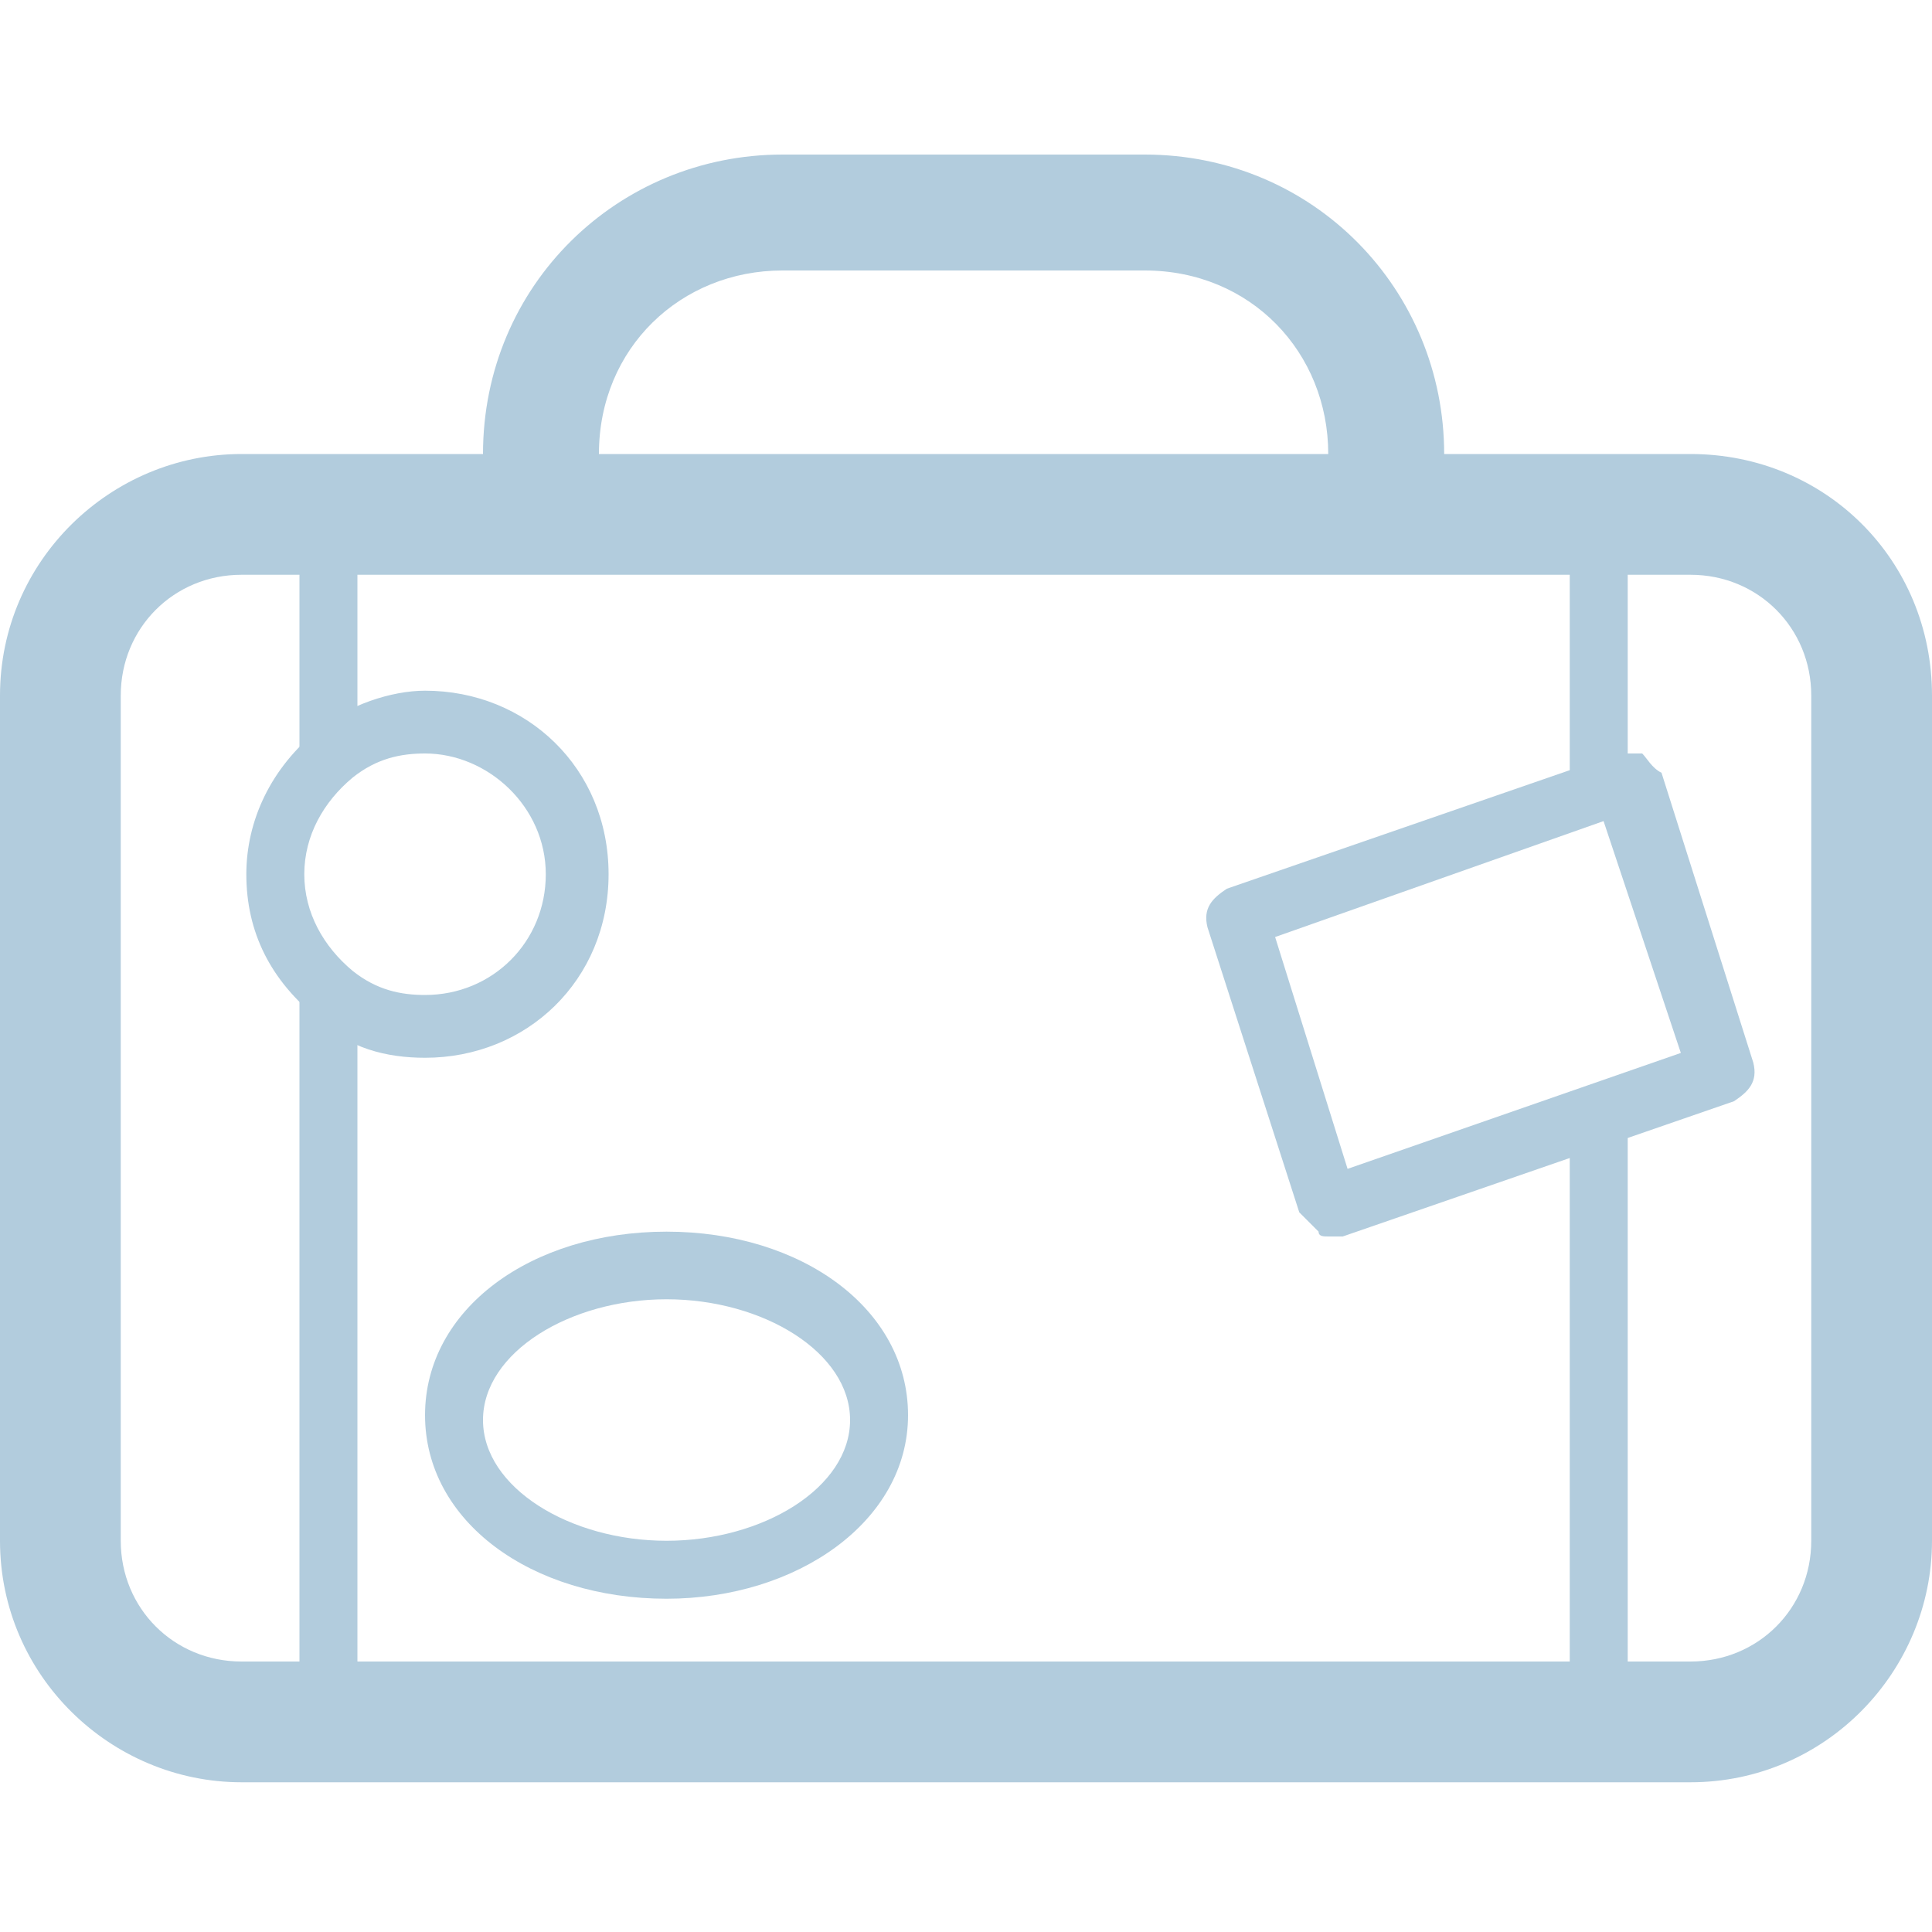 <?xml version="1.0" encoding="utf-8"?>
<!-- Generator: Adobe Illustrator 21.0.2, SVG Export Plug-In . SVG Version: 6.00 Build 0)  -->
<svg version="1.1" id="Layer_1" xmlns="http://www.w3.org/2000/svg" xmlns:xlink="http://www.w3.org/1999/xlink" x="0px" y="0px"
	 viewBox="0 0 40 40" style="enable-background:new 0 0 40 40;" xml:space="preserve">
<style type="text/css">
	.st0{fill:#B2CCDD;}
</style>
<g>
	<g>
		<g>
			<path class="st0" d="M35,36.9H5c-2.7,0-5-2.2-5-5V14.4c0-2.8,2.3-5,5-5h30c2.8,0,5,2.2,5,5v17.5C40,34.6,37.8,36.9,35,36.9z
				 M5,11.9c-1.4,0-2.5,1.1-2.5,2.5v17.5c0,1.4,1.1,2.5,2.5,2.5h30c1.4,0,2.5-1.1,2.5-2.5V14.4c0-1.4-1.1-2.5-2.5-2.5H5z"/>
		</g>
		<g>
			<path class="st0" d="M11.2,11.8c-0.8,0-1.2-0.5-1.2-1.2V9.4c0-3.5,2.8-6.2,6.2-6.2h7.5c3.5,0,6.2,2.8,6.2,6.2v1.1
				c0,0.8-0.5,1.2-1.2,1.2s-1.2-0.5-1.2-1.2V9.4c0-2.1-1.6-3.8-3.8-3.8h-7.5c-2.1,0-3.8,1.6-3.8,3.8v1.1
				C12.5,11.2,12,11.8,11.2,11.8z"/>
		</g>
	</g>
	<g>
		<rect x="32.5" y="10.6" class="st0" width="1.2" height="5.9"/>
	</g>
	<g>
		<rect x="32.5" y="23.1" class="st0" width="1.2" height="12.4"/>
	</g>
	<g>
		<path class="st0" d="M27.5,25.6c-0.1,0-0.2,0-0.2-0.1c-0.1-0.1-0.3-0.3-0.4-0.4L25,19.2c-0.1-0.4,0.1-0.6,0.4-0.8l8.1-2.8
			c0.1,0,0.4,0,0.5,0c0.1,0.1,0.2,0.3,0.4,0.4l1.9,6c0.1,0.4-0.1,0.6-0.4,0.8l-8.1,2.8C27.6,25.6,27.6,25.6,27.5,25.6z M26.4,19.4
			l1.5,4.8l6.9-2.4L33.2,17L26.4,19.4z"/>
	</g>
	<g>
		<path class="st0" d="M13.8,33.1c-2.8,0-5-1.6-5-3.8s2.2-3.8,5-3.8s5,1.6,5,3.8S16.5,33.1,13.8,33.1z M13.8,26.9
			c-2,0-3.8,1.1-3.8,2.5s1.8,2.5,3.8,2.5s3.8-1.1,3.8-2.5S15.8,26.9,13.8,26.9z"/>
	</g>
	<g>
		<rect x="6.2" y="10.6" class="st0" width="1.2" height="5"/>
	</g>
	<g>
		<rect x="6.2" y="20.6" class="st0" width="1.2" height="14.7"/>
	</g>
	<g>
		<path class="st0" d="M8.8,21.9c-0.8,0-1.6-0.2-2.2-0.8c-1-0.8-1.5-1.8-1.5-3c0-1.1,0.5-2.2,1.5-3c0.6-0.5,1.5-0.8,2.2-0.8
			c2.1,0,3.8,1.6,3.8,3.8S10.9,21.9,8.8,21.9z M8.8,15.6c-0.5,0-1,0.1-1.5,0.5c-0.6,0.5-1,1.2-1,2s0.4,1.5,1,2l0,0
			c0.5,0.4,1,0.5,1.5,0.5c1.4,0,2.5-1.1,2.5-2.5S10.1,15.6,8.8,15.6z"/>
	</g>
</g>
</svg>
